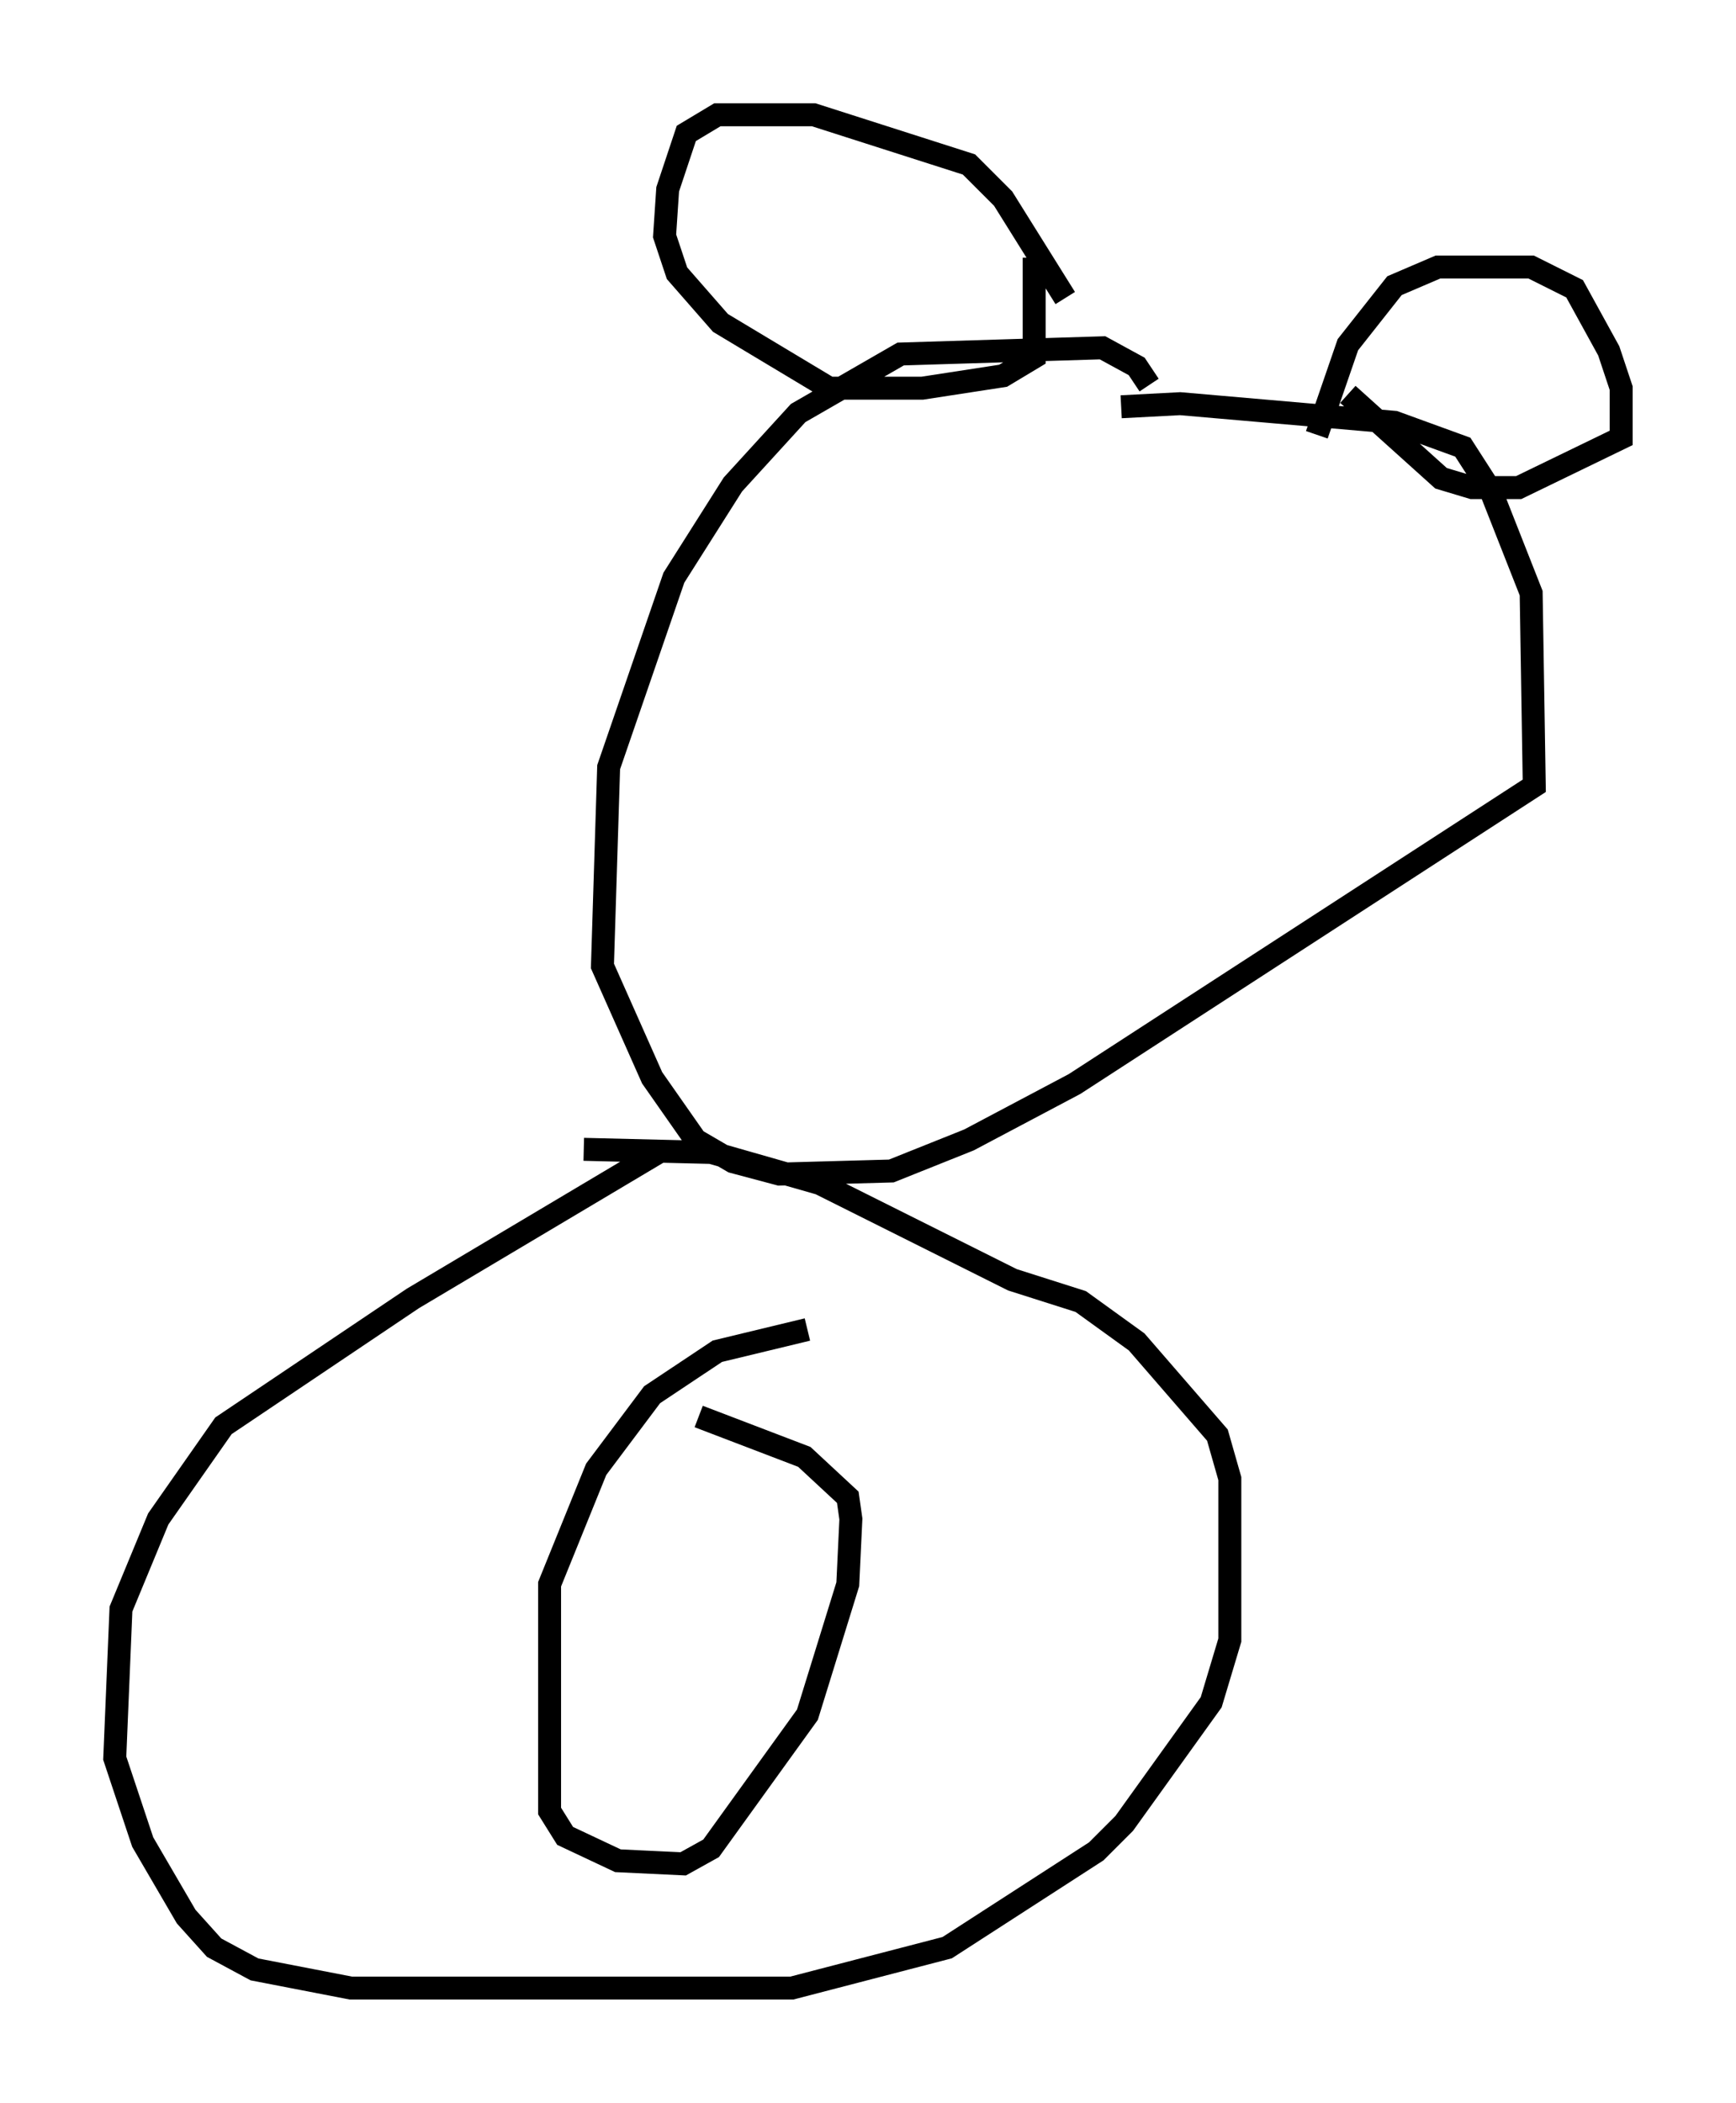 <?xml version="1.0" encoding="utf-8" ?>
<svg baseProfile="full" height="91.596" version="1.1" width="75.629" xmlns="http://www.w3.org/2000/svg" xmlns:ev="http://www.w3.org/2001/xml-events" xmlns:xlink="http://www.w3.org/1999/xlink"><defs /><rect fill="white" height="91.596" width="75.629" x="0" y="0" /><path d="M50.196, 18.261 m-0.135, -1.488 l-0.541, -0.812 -1.488, -0.812 l-8.796, 0.271 -4.465, 2.571 l-2.842, 3.112 -2.571, 4.059 l-2.842, 8.254 -0.271, 8.66 l2.165, 4.871 1.894, 2.706 l1.624, 0.947 2.03, 0.541 l4.871, -0.135 3.383, -1.353 l4.601, -2.436 20.027, -12.99 l-0.135, -8.39 -1.759, -4.465 l-1.218, -1.894 -2.977, -1.083 l-9.337, -0.812 -2.571, 0.135 m-2.436, -4.736 l-2.706, -4.33 -1.488, -1.488 l-6.766, -2.165 -4.195, 0.0 l-1.353, 0.812 -0.812, 2.436 l-0.135, 2.03 0.541, 1.624 l1.894, 2.165 4.736, 2.842 l4.059, 0.0 3.518, -0.541 l1.353, -0.812 0.0, -4.33 m12.314, 7.713 l1.353, -3.924 2.03, -2.571 l1.894, -0.812 4.059, 0.0 l1.894, 0.947 1.488, 2.706 l0.541, 1.624 0.0, 2.165 l-4.465, 2.165 -2.03, 0.0 l-1.353, -0.406 -4.059, -3.654 m-30.04, 33.017 l-10.69, 6.36 -8.254, 5.548 l-2.842, 4.059 -1.624, 3.924 l-0.271, 6.495 1.218, 3.654 l1.894, 3.248 1.218, 1.353 l1.759, 0.947 4.195, 0.812 l19.215, 0.0 6.766, -1.759 l6.495, -4.195 1.218, -1.218 l3.789, -5.277 0.812, -2.706 l0.0, -7.036 -0.541, -1.894 l-3.518, -4.059 -2.436, -1.759 l-2.977, -0.947 -8.39, -4.195 l-4.736, -1.353 -5.548, -0.135 m9.743, 7.848 l-3.924, 0.947 -2.842, 1.894 l-2.436, 3.248 -2.03, 5.007 l0.0, 9.878 0.677, 1.083 l2.3, 1.083 2.842, 0.135 l1.218, -0.677 4.195, -5.819 l1.759, -5.683 0.135, -2.842 l-0.135, -0.947 -1.894, -1.759 l-4.601, -1.759 " fill="none" stroke="black" stroke-width="1" /></svg>